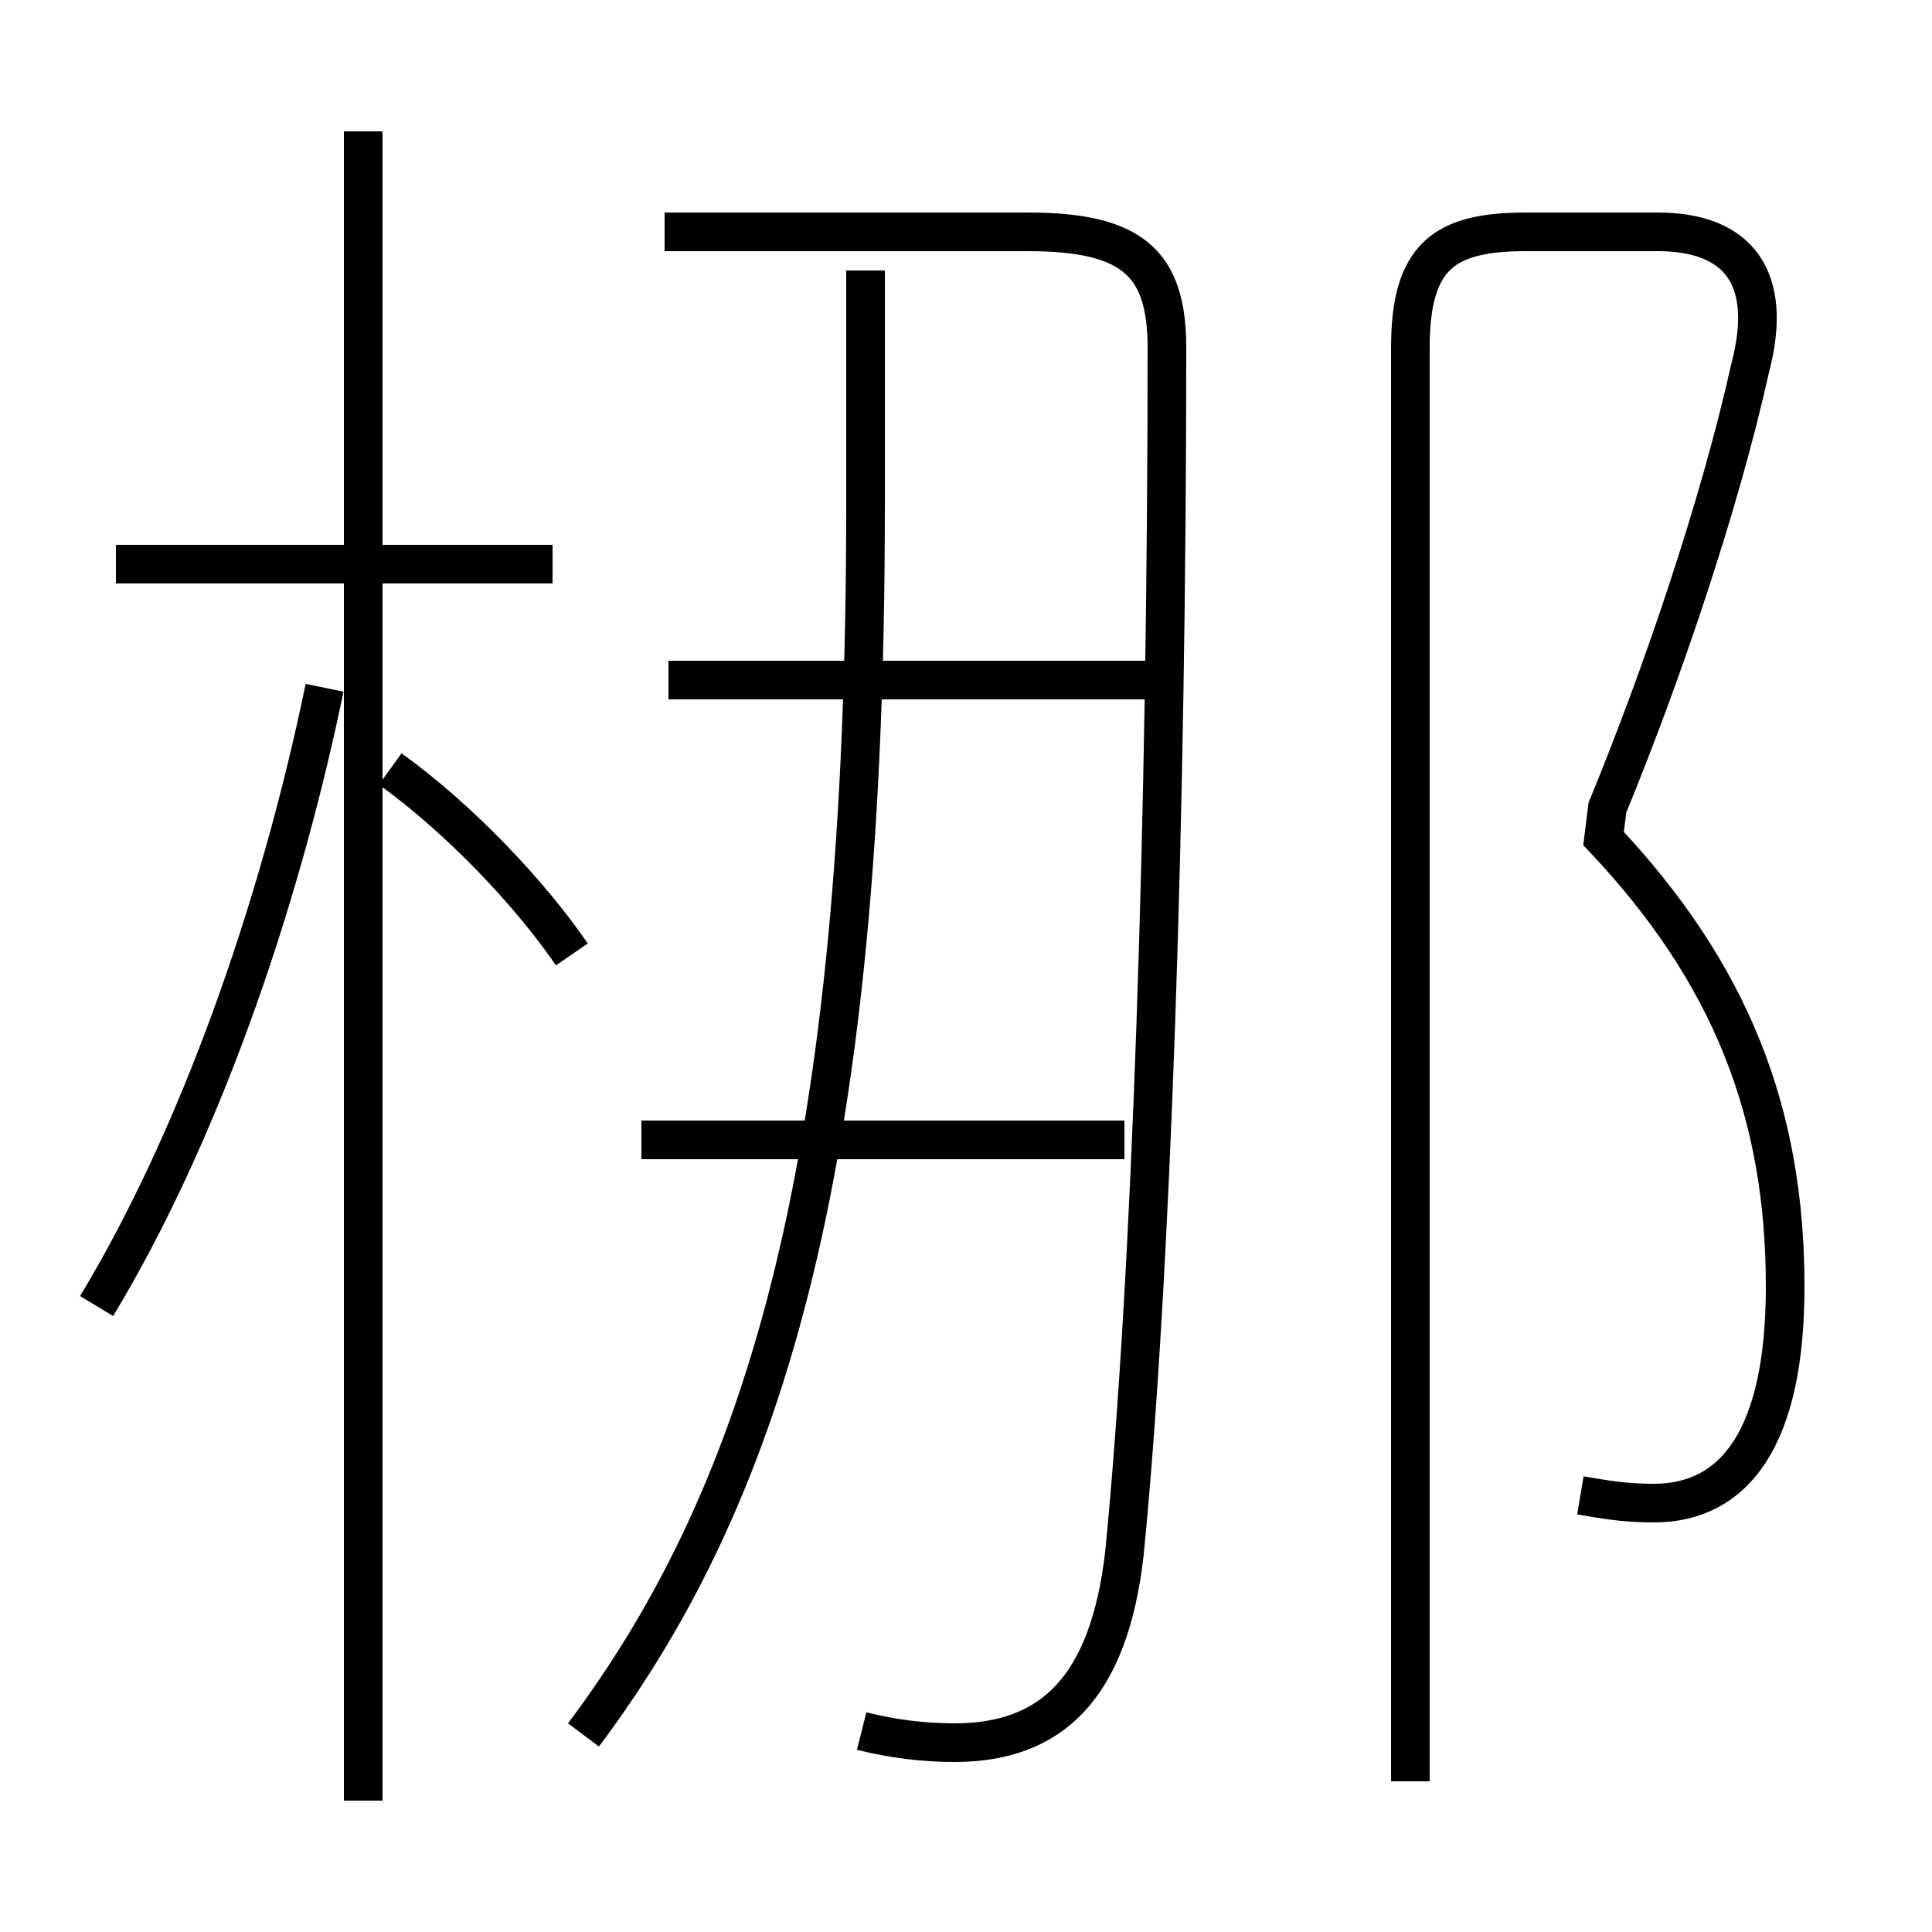 <?xml version='1.0' encoding='utf8'?>
<svg viewBox="0.0 -44.0 50.0 50.0" version="1.1" xmlns="http://www.w3.org/2000/svg">
<rect x="0.0" y="-44.0" width="50.0" height="50.0" fill="#808080" stroke="none"/>
<rect x="-1000" y="-1000" width="2000" height="2000" stroke="white" fill="white"/>
<g style="fill:none; stroke:#000000;  stroke-width:1">
<path d="M 2.5 10.2 C 5.1 14.5 7.2 20.4 8.4 26.2 M 9.4 -2.6 L 9.4 40.6 M 14.8 19.3 C 13.7 20.9 11.9 22.8 10.1 24.1 M 14.3 29.4 L 3.0 29.4 M 22.3 -0.8 C 23.1 -1.0 23.9 -1.1 24.7 -1.1 C 27.2 -1.1 28.7 0.3 29.1 3.8 C 29.8 10.9 30.2 22.9 30.2 35.0 C 30.2 37.2 29.3 38.0 26.6 38.0 L 17.2 38.0 M 15.1 -0.9 C 19.9 5.5 22.4 14.1 22.4 30.9 L 22.4 37.0 M 29.1 14.5 L 16.6 14.5 M 29.9 26.4 L 17.3 26.4 M 40.9 5.3 C 41.5 5.2 42.0 5.1 42.8 5.1 C 44.9 5.1 46.2 6.8 46.2 10.7 C 46.2 15.2 44.8 18.8 41.5 22.3 L 41.6 23.1 C 43.0 26.5 44.5 30.9 45.3 34.5 C 45.9 36.8 45.0 38.0 42.9 38.0 L 39.5 38.0 C 37.4 38.0 36.5 37.4 36.5 35.0 L 36.5 -2.1 " transform="scale(1, -1)" />
</g>
</svg>